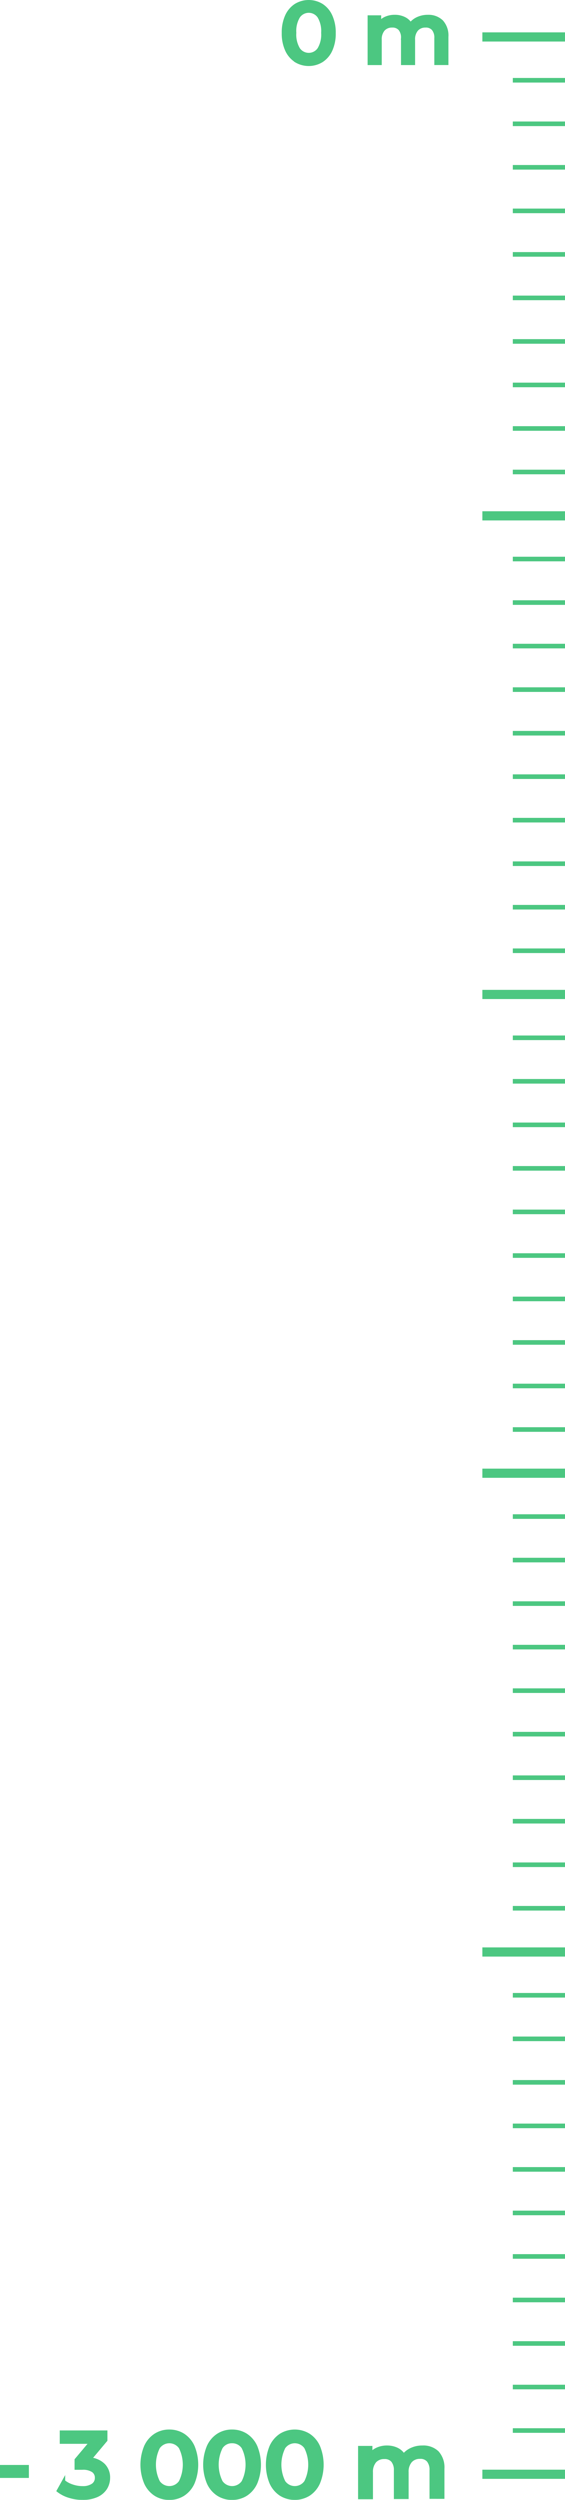 <svg xmlns="http://www.w3.org/2000/svg" viewBox="0 0 174.29 770.55"><defs><style>.cls-1{opacity:0.7;}.cls-2,.cls-3{fill:none;}.cls-2,.cls-3,.cls-4{stroke:#00af4c;stroke-miterlimit:10;}.cls-2{stroke-width:2.83px;}.cls-3{stroke-width:1.42px;}.cls-4{fill:#00af4c;}</style></defs><title>Fichier 2</title><g id="Calque_2" data-name="Calque 2"><g id="Profondeur"><g class="cls-1"><path class="cls-2" d="M174.29,11.39H148.8"/><path class="cls-3" d="M174.29,24.74h-16.1"/><path class="cls-3" d="M174.29,38.16h-16.1"/><path class="cls-3" d="M174.29,51.57h-16.1"/><path class="cls-3" d="M174.29,132.07h-16.1"/><path class="cls-3" d="M174.29,145.48h-16.1"/><path class="cls-3" d="M174.29,65h-16.1"/><path class="cls-3" d="M174.29,78.41h-16.1"/><path class="cls-3" d="M174.29,91.82h-16.1"/><path class="cls-3" d="M174.29,105.24h-16.1"/><path class="cls-3" d="M174.29,118.65h-16.1"/><path class="cls-2" d="M174.29,159H148.8"/><path class="cls-3" d="M174.29,172.31h-16.1"/><path class="cls-3" d="M174.29,185.73h-16.1"/><path class="cls-3" d="M174.29,199.14h-16.1"/><path class="cls-3" d="M174.29,279.63h-16.1"/><path class="cls-3" d="M174.29,293.05h-16.1"/><path class="cls-3" d="M174.29,212.56h-16.1"/><path class="cls-3" d="M174.29,226h-16.1"/><path class="cls-3" d="M174.29,239.39h-16.1"/><path class="cls-3" d="M174.29,252.8h-16.1"/><path class="cls-3" d="M174.29,266.22h-16.1"/><path class="cls-2" d="M174.29,306.52H148.8"/><path class="cls-3" d="M174.29,319.88h-16.1"/><path class="cls-3" d="M174.29,333.29h-16.1"/><path class="cls-3" d="M174.29,346.71h-16.1"/><path class="cls-3" d="M174.29,427.2h-16.1"/><path class="cls-3" d="M174.29,440.62h-16.1"/><path class="cls-3" d="M174.29,360.12h-16.1"/><path class="cls-3" d="M174.29,373.54h-16.1"/><path class="cls-3" d="M174.29,387h-16.1"/><path class="cls-3" d="M174.29,400.37h-16.1"/><path class="cls-3" d="M174.29,413.78h-16.1"/><path class="cls-2" d="M174.29,454.09H148.8"/><path class="cls-3" d="M174.29,467.45h-16.1"/><path class="cls-3" d="M174.29,480.86h-16.1"/><path class="cls-3" d="M174.29,494.28h-16.1"/><path class="cls-3" d="M174.29,574.77h-16.1"/><path class="cls-3" d="M174.29,588.18h-16.1"/><path class="cls-3" d="M174.29,601.6h-16.1"/><path class="cls-3" d="M174.29,507.69h-16.1"/><path class="cls-3" d="M174.29,521.11h-16.1"/><path class="cls-3" d="M174.29,534.52h-16.1"/><path class="cls-3" d="M174.29,547.94h-16.1"/><path class="cls-3" d="M174.29,561.35h-16.1"/><path class="cls-2" d="M174.29,601.66H148.8"/><path class="cls-2" d="M174.29,762.64H148.8"/><path class="cls-3" d="M174.29,615h-16.1"/><path class="cls-3" d="M174.29,628.43h-16.1"/><path class="cls-3" d="M174.29,641.84h-16.1"/><path class="cls-3" d="M174.29,722.33h-16.1"/><path class="cls-3" d="M174.29,735.75h-16.1"/><path class="cls-3" d="M174.29,749.16h-16.1"/><path class="cls-3" d="M174.29,655.26h-16.1"/><path class="cls-3" d="M174.29,668.67h-16.1"/><path class="cls-3" d="M174.29,682.09h-16.1"/><path class="cls-3" d="M174.29,695.5h-16.1"/><path class="cls-3" d="M174.29,708.92h-16.1"/><path class="cls-4" d="M91.2,18.68a7.7,7.7,0,0,1-2.79-3.33,12.2,12.2,0,0,1-1-5.19,12.2,12.2,0,0,1,1-5.19A7.7,7.7,0,0,1,91.2,1.64a7.69,7.69,0,0,1,8.06,0A7.67,7.67,0,0,1,102.07,5a12.2,12.2,0,0,1,1,5.19,12.2,12.2,0,0,1-1,5.19,7.67,7.67,0,0,1-2.81,3.33,7.69,7.69,0,0,1-8.06,0Zm7.21-3.56a8.71,8.71,0,0,0,1.16-5,8.69,8.69,0,0,0-1.16-5,3.84,3.84,0,0,0-6.34,0,8.61,8.61,0,0,0-1.16,5,8.63,8.63,0,0,0,1.16,5,3.84,3.84,0,0,0,6.34,0Z"/><path class="cls-4" d="M136.25,6.63a6.39,6.39,0,0,1,1.58,4.7v8.22h-3.35s0-5.84,0-7.78a4.16,4.16,0,0,0-.84-2.83A2.94,2.94,0,0,0,131.25,8a3.51,3.51,0,0,0-2.7,1.11,4.53,4.53,0,0,0-1,3.18v7.27h-3.35s0-5.84,0-7.78a4.11,4.11,0,0,0-.83-2.83,3,3,0,0,0-2.4-.95,3.51,3.51,0,0,0-2.71,1.1,4.6,4.6,0,0,0-1,3.19c0,1.82,0,7.27,0,7.27h-3.36V5.22h3.19V7.05a5.18,5.18,0,0,1,2-1.48,6.76,6.76,0,0,1,2.69-.51,6.44,6.44,0,0,1,2.85.61,4.58,4.58,0,0,1,2,1.78,6,6,0,0,1,2.28-1.76A7.42,7.42,0,0,1,132,5.06,5.87,5.87,0,0,1,136.25,6.63Z"/><path class="cls-4" d="M.5,760.27H8.41v3H.5Z"/><path class="cls-4" d="M32,759.84a5.44,5.44,0,0,1,1.47,3.88,6.06,6.06,0,0,1-.89,3.19,6.24,6.24,0,0,1-2.68,2.28,10.37,10.37,0,0,1-4.36.85,13.41,13.41,0,0,1-4.18-.62A10.45,10.45,0,0,1,18,767.71l1.61-2.9a8,8,0,0,0,2.67,1.45,9.63,9.63,0,0,0,3.25.53,5.31,5.31,0,0,0,3.1-.82,2.62,2.62,0,0,0,1.13-2.22,2.56,2.56,0,0,0-1.08-2.2,5.54,5.54,0,0,0-3.29-.79H23.5V758.2l4.57-5.44H18.93v-3.13H32.64v2.5l-4.88,5.81A6.77,6.77,0,0,1,32,759.84Z"/><path class="cls-4" d="M47.92,768.83a8.23,8.23,0,0,1-3-3.57,14.6,14.6,0,0,1,0-11.12,8.23,8.23,0,0,1,3-3.57,7.81,7.81,0,0,1,4.31-1.22,7.92,7.92,0,0,1,4.33,1.22,8.25,8.25,0,0,1,3,3.57,14.73,14.73,0,0,1,0,11.12,8.25,8.25,0,0,1-3,3.57,7.92,7.92,0,0,1-4.33,1.22A7.81,7.81,0,0,1,47.92,768.83ZM55.64,765a11.95,11.95,0,0,0,0-10.64,4.13,4.13,0,0,0-6.79,0,11.95,11.95,0,0,0,0,10.64,4.13,4.13,0,0,0,6.79,0Z"/><path class="cls-4" d="M67.27,768.83a8.16,8.16,0,0,1-3-3.57,14.6,14.6,0,0,1,0-11.12,8.16,8.16,0,0,1,3-3.57,7.81,7.81,0,0,1,4.31-1.22,7.92,7.92,0,0,1,4.33,1.22,8.25,8.25,0,0,1,3,3.57,14.73,14.73,0,0,1,0,11.12,8.25,8.25,0,0,1-3,3.57,7.92,7.92,0,0,1-4.33,1.22A7.81,7.81,0,0,1,67.27,768.83ZM75,765a11.95,11.95,0,0,0,0-10.64,4,4,0,0,0-3.41-1.78,3.91,3.91,0,0,0-3.38,1.78,11.95,11.95,0,0,0,0,10.64A4.13,4.13,0,0,0,75,765Z"/><path class="cls-4" d="M86.61,768.83a8.3,8.3,0,0,1-3-3.57,14.73,14.73,0,0,1,0-11.12,8.3,8.3,0,0,1,3-3.57,8.26,8.26,0,0,1,8.64,0,8.2,8.2,0,0,1,3,3.57,14.73,14.73,0,0,1,0,11.12,8.2,8.2,0,0,1-3,3.57,8.26,8.26,0,0,1-8.64,0ZM94.33,765a11.95,11.95,0,0,0,0-10.64,4.12,4.12,0,0,0-6.78,0,11.95,11.95,0,0,0,0,10.64,4.12,4.12,0,0,0,6.78,0Z"/><path class="cls-4" d="M134.91,755.91a6.84,6.84,0,0,1,1.69,5v8.81H133s0-6.25,0-8.33a4.49,4.49,0,0,0-.9-3,3.16,3.16,0,0,0-2.56-1,3.79,3.79,0,0,0-2.9,1.2,4.94,4.94,0,0,0-1.09,3.4c0,1.95,0,7.79,0,7.79H122s0-6.25,0-8.33a4.49,4.49,0,0,0-.9-3,3.18,3.18,0,0,0-2.57-1,3.8,3.8,0,0,0-2.9,1.18,5,5,0,0,0-1.08,3.42c0,1.95,0,7.79,0,7.79h-3.59V754.4h3.42v2a5.47,5.47,0,0,1,2.16-1.58,7.11,7.11,0,0,1,2.88-.55,7,7,0,0,1,3,.65,4.87,4.87,0,0,1,2.11,1.91,6.39,6.39,0,0,1,2.45-1.88,7.81,7.81,0,0,1,3.31-.68A6.26,6.26,0,0,1,134.91,755.91Z"/></g></g></g></svg>